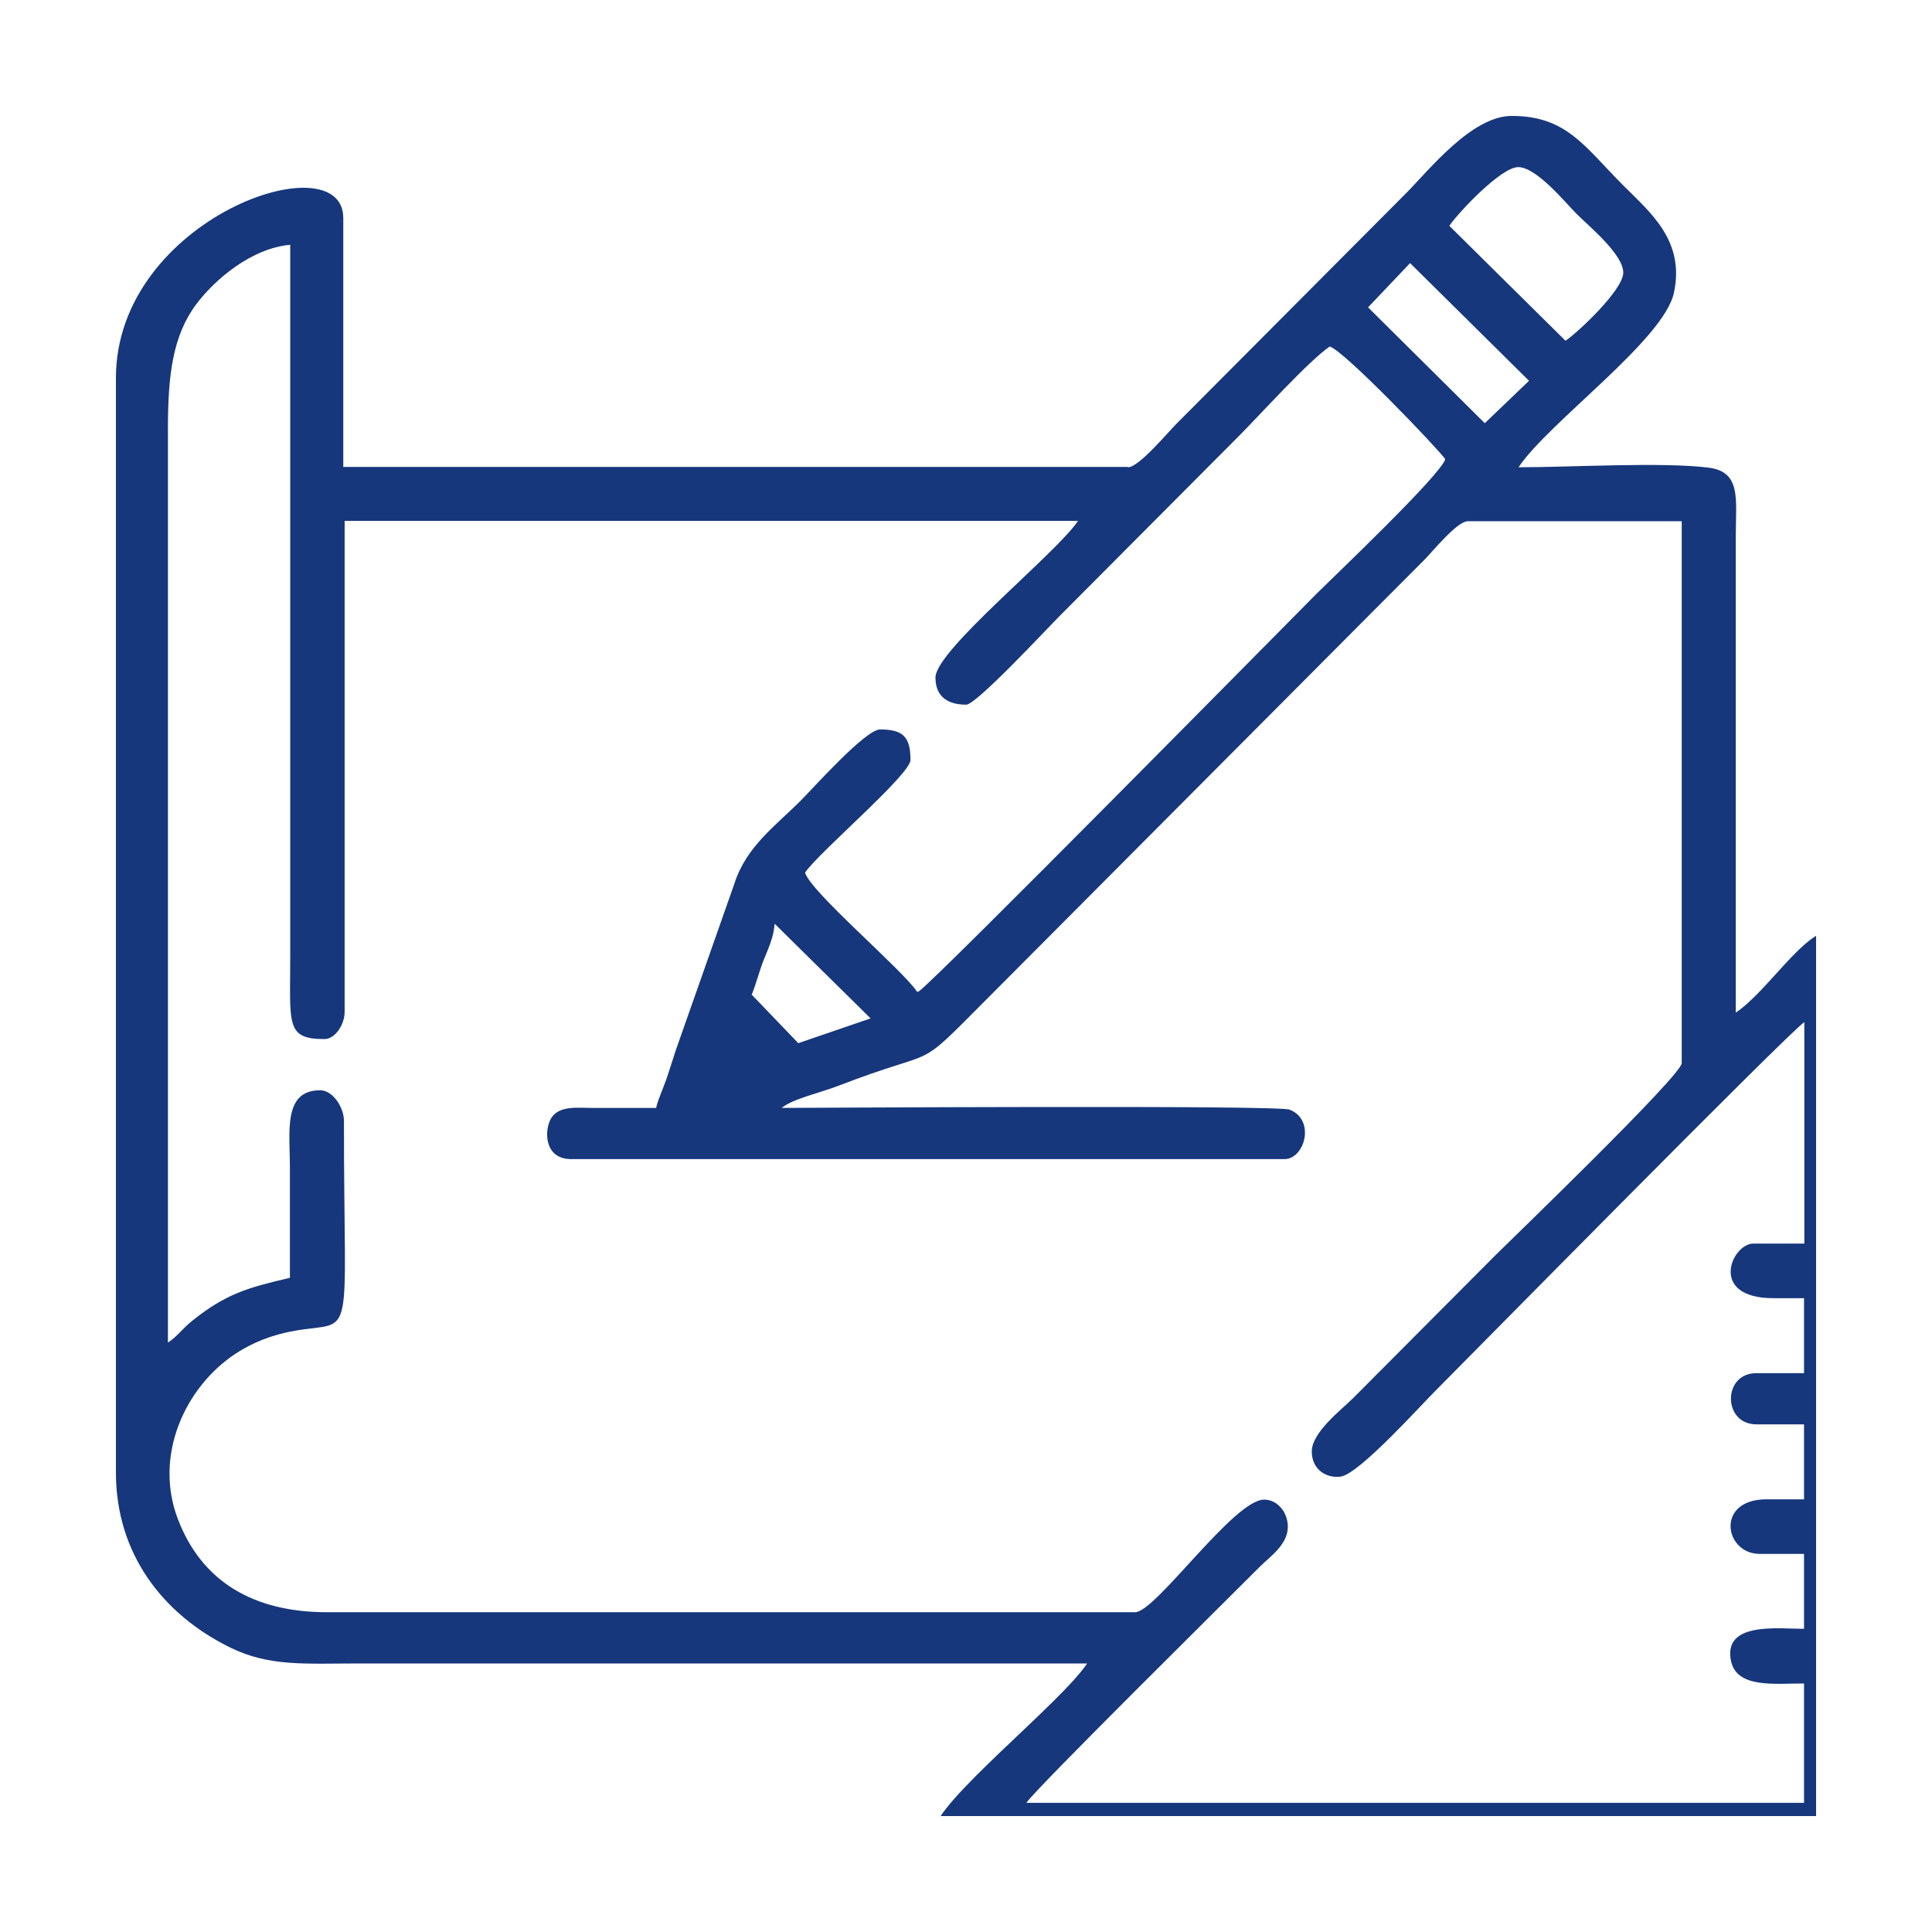 <svg width="50" height="50" viewBox="0 0 50 50" fill="none" xmlns="http://www.w3.org/2000/svg">
<g clip-path="url(#clip0_143_57)">
<path fill-rule="evenodd" clip-rule="evenodd" d="M20.048 23.907L22.531 26.356L20.66 26.997L19.454 25.741C19.559 25.496 19.637 25.171 19.76 24.855C19.882 24.548 20.022 24.267 20.048 23.907ZM23.738 25.671C23.344 25.083 20.966 23.073 20.835 22.582C21.185 22.064 23.563 20.045 23.563 19.668C23.563 19.071 23.371 18.878 22.776 18.878C22.4 18.878 21.054 20.387 20.73 20.712C20.075 21.37 19.314 21.906 19.008 22.863L17.495 27.163C17.426 27.383 17.329 27.672 17.259 27.892C17.163 28.173 17.041 28.418 16.98 28.673C16.42 28.673 15.869 28.673 15.31 28.673C14.96 28.673 14.462 28.603 14.261 28.945C14.086 29.243 14.068 29.998 14.785 29.998H33.241C33.766 29.998 34.054 28.98 33.372 28.717C33.058 28.594 20.687 28.673 20.232 28.673C20.494 28.445 21.237 28.278 21.692 28.102C24.437 27.04 23.581 27.822 25.574 25.82L35.855 15.498C36.214 15.139 36.511 14.84 36.87 14.48C37.079 14.27 37.709 13.489 37.989 13.489H43.523V27.514C43.523 27.83 39.011 32.175 38.714 32.473L35.025 36.177C34.719 36.484 33.949 37.064 33.949 37.564C33.949 38.038 34.334 38.266 34.701 38.214C35.191 38.135 36.791 36.344 37.184 35.958C37.962 35.177 46.277 26.733 46.696 26.452V32.184H45.376C44.817 32.184 44.196 33.597 45.901 33.597H46.688V35.537H45.455C44.572 35.537 44.581 36.862 45.455 36.862H46.688V38.802H45.717C44.388 38.802 44.624 40.215 45.542 40.215H46.688V42.154C46.023 42.154 44.581 41.961 44.799 42.988C44.948 43.699 45.936 43.568 46.688 43.568V46.657H26.562C26.824 46.271 31.746 41.408 32.603 40.548C32.865 40.285 33.329 39.978 33.329 39.513C33.329 39.135 33.058 38.81 32.717 38.81C31.93 38.81 29.91 41.724 29.377 41.724H8.464C6.541 41.724 5.221 40.917 4.609 39.328C3.97 37.678 4.784 35.896 6.104 35.028C6.523 34.755 7.022 34.545 7.634 34.439C9.216 34.167 8.901 34.913 8.901 29.006C8.901 28.647 8.604 28.216 8.289 28.216C7.319 28.216 7.503 29.279 7.503 30.244C7.503 31.183 7.503 32.122 7.503 33.07C6.401 33.325 5.841 33.492 4.993 34.167C4.722 34.378 4.609 34.571 4.346 34.747V11.101C4.346 9.706 4.469 8.688 5.081 7.871C5.57 7.222 6.515 6.423 7.511 6.335V24.776C7.511 26.505 7.389 26.891 8.394 26.891C8.683 26.891 8.919 26.505 8.919 26.189V13.48H27.899C27.331 14.331 24.21 16.824 24.21 17.535C24.21 18.035 24.533 18.237 25.006 18.237C25.268 18.237 27.095 16.271 27.401 15.964L32.061 11.286C32.62 10.724 33.871 9.337 34.413 8.968C34.789 9.074 37.245 11.645 37.403 11.882C37.298 12.286 34.439 14.998 34.089 15.349C33.259 16.183 24.219 25.355 23.782 25.654L23.738 25.671ZM35.401 7.959L36.493 6.809L39.571 9.855L38.426 10.952L35.401 7.95V7.959ZM37.508 5.844C37.744 5.501 38.845 4.325 39.291 4.325C39.763 4.325 40.498 5.229 40.804 5.537C41.11 5.844 42.01 6.581 42.01 7.055C42.01 7.503 40.839 8.6 40.515 8.819L37.508 5.844ZM29.185 12.084H8.884V5.642C8.884 3.641 3 5.642 3 9.785V38.108C3 40.206 4.207 41.777 5.955 42.637C6.978 43.138 7.887 43.05 9.33 43.05C15.598 43.05 21.867 43.05 28.135 43.05C27.453 44.077 24.184 46.657 24.184 47.377C24.184 47.754 24.533 47.991 24.708 47.991H47.378C47.807 47.991 47.99 47.631 47.99 47.465V24.793C47.99 24.416 47.719 24.091 47.378 24.091C46.696 24.091 45.743 25.654 44.922 26.207V13.857C44.922 12.918 45.07 12.207 44.213 12.102C43.033 11.953 40.611 12.093 39.3 12.093C40.069 10.934 43.068 8.793 43.322 7.573C43.61 6.221 42.701 5.493 42.002 4.791C41.005 3.79 40.541 3 39.125 3C38.085 3 36.983 4.404 36.38 5.01L30.444 10.97C30.216 11.198 29.473 12.093 29.193 12.093L29.185 12.084Z" fill="#16377C"/>
</g>
<defs>
<clipPath id="clip0_143_57">
<rect width="45" height="45" fill="white" transform="translate(2 2)"/>
</clipPath>
</defs>
</svg>
